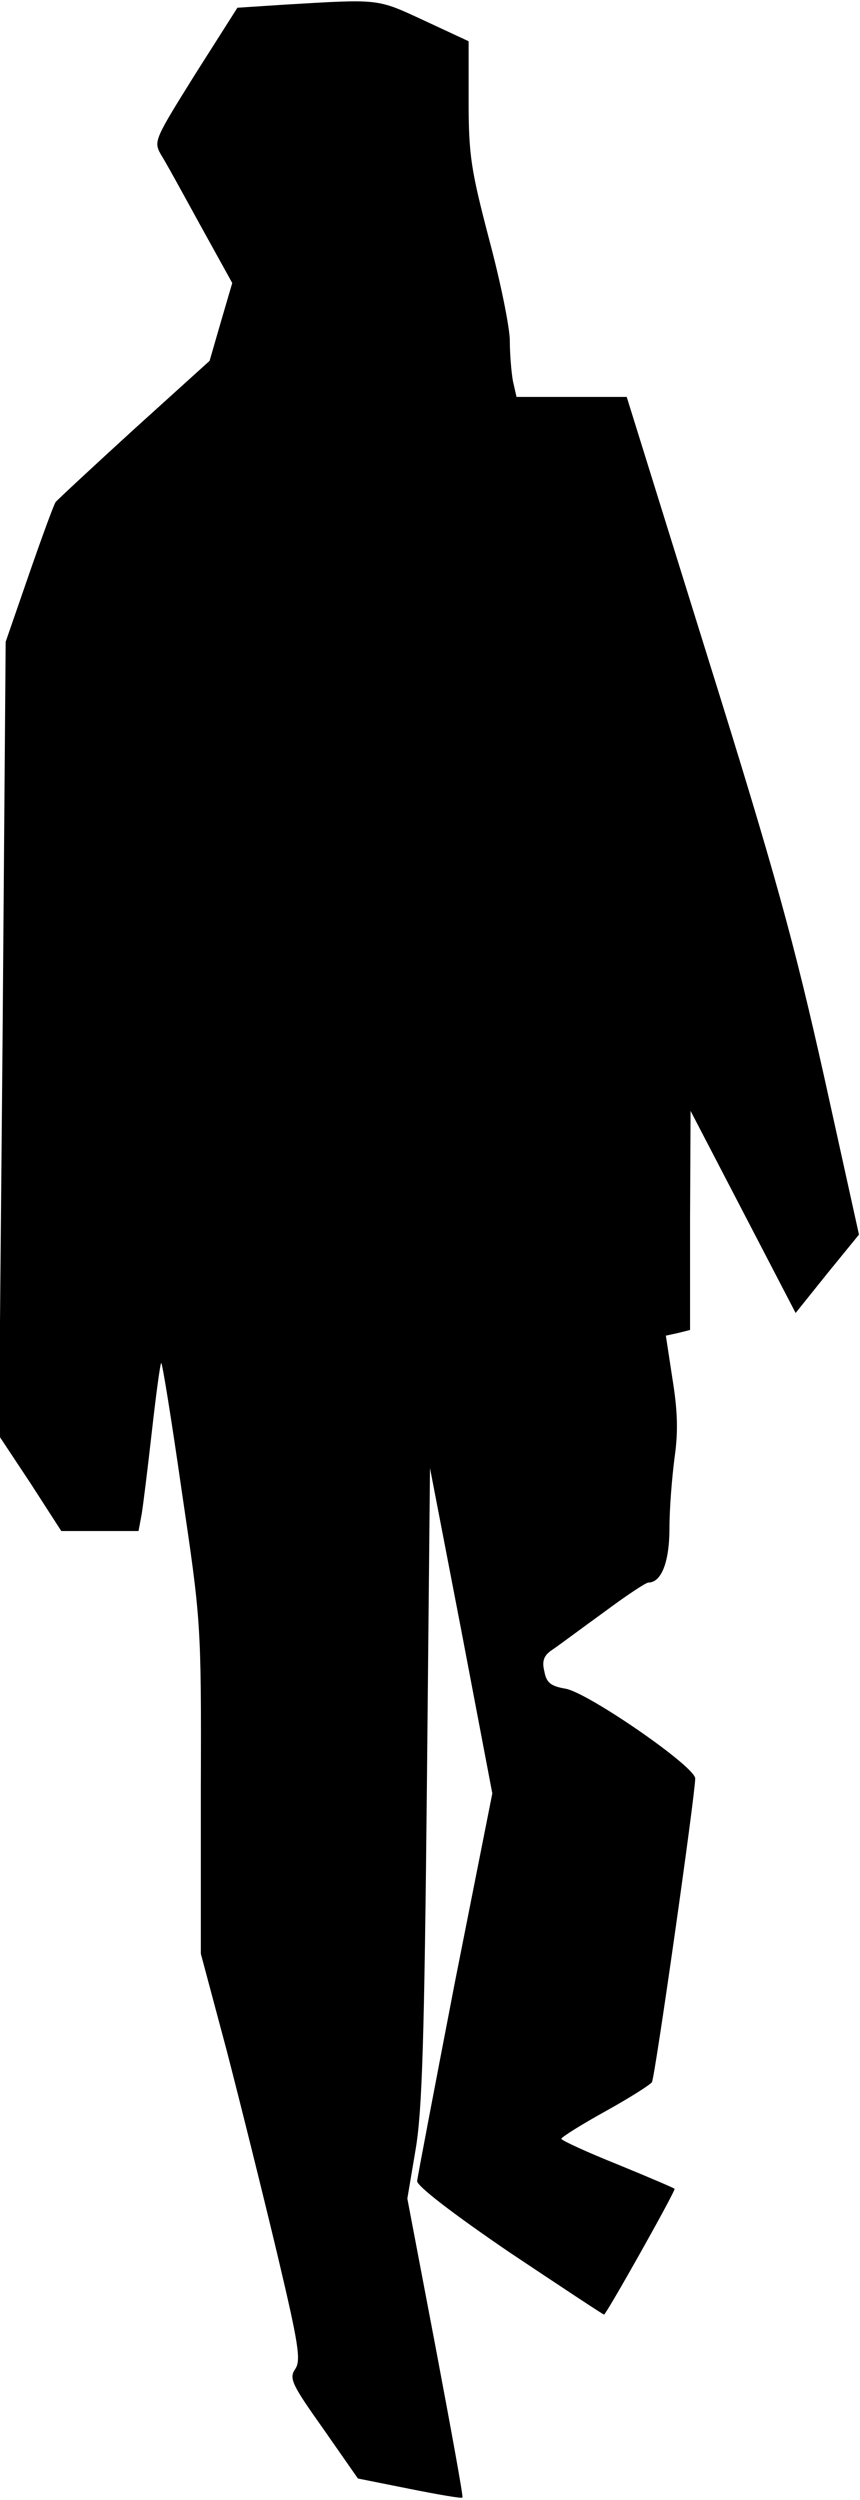<?xml version="1.0" standalone="no"?>
<!DOCTYPE svg PUBLIC "-//W3C//DTD SVG 20010904//EN"
 "http://www.w3.org/TR/2001/REC-SVG-20010904/DTD/svg10.dtd">
<svg version="1.0" xmlns="http://www.w3.org/2000/svg"
 width="167pt" height="485pt" viewBox="0 0 167 485"
 preserveAspectRatio="xMidYMid meet">
<g transform="translate(0,485) scale(0.1,-0.1)"
fill="#000000" stroke="none">
<path fill="#000000" stroke="none" d="M553 4841 l-92 -6 -82 -129 c-78 -125
-81 -130 -67 -155 9 -14 43 -76 77 -138 l62 -112 -22 -75 -22 -76 -146 -132
c-80 -73 -149 -137 -153 -142 -4 -6 -27 -69 -52 -141 l-45 -130 -6 -770 -7
-770 61 -92 60 -93 75 0 75 0 6 32 c3 18 12 91 20 162 8 71 16 130 18 132 2 2
20 -110 40 -249 37 -251 38 -253 37 -574 l0 -323 50 -187 c27 -104 71 -281 98
-394 42 -177 47 -208 35 -225 -12 -18 -6 -30 55 -116 l67 -96 100 -20 c55 -11
101 -19 103 -17 2 1 -22 132 -52 291 l-55 289 16 95 c13 76 17 215 22 709 l6
613 61 -316 60 -315 -73 -368 c-39 -202 -72 -375 -73 -384 0 -10 69 -63 179
-138 99 -66 182 -121 184 -121 4 0 137 236 137 244 0 1 -49 22 -110 47 -60 24
-110 47 -110 50 0 3 38 27 85 53 47 26 88 52 91 57 6 10 84 558 84 589 0 23
-206 165 -251 174 -30 5 -38 12 -42 34 -5 20 -1 31 16 42 12 8 56 41 99 72 43
32 82 58 87 58 25 0 41 39 41 106 0 38 5 99 10 137 7 49 6 89 -4 151 l-13 85
23 5 24 6 0 213 1 212 102 -196 102 -196 61 76 62 76 -68 308 c-58 259 -94
391 -226 813 l-157 504 -107 0 -107 0 -7 31 c-3 17 -6 52 -6 78 0 25 -18 114
-40 196 -35 134 -40 163 -40 268 l0 117 -86 40 c-93 43 -85 42 -271 31z"/>
</g>
</svg>
